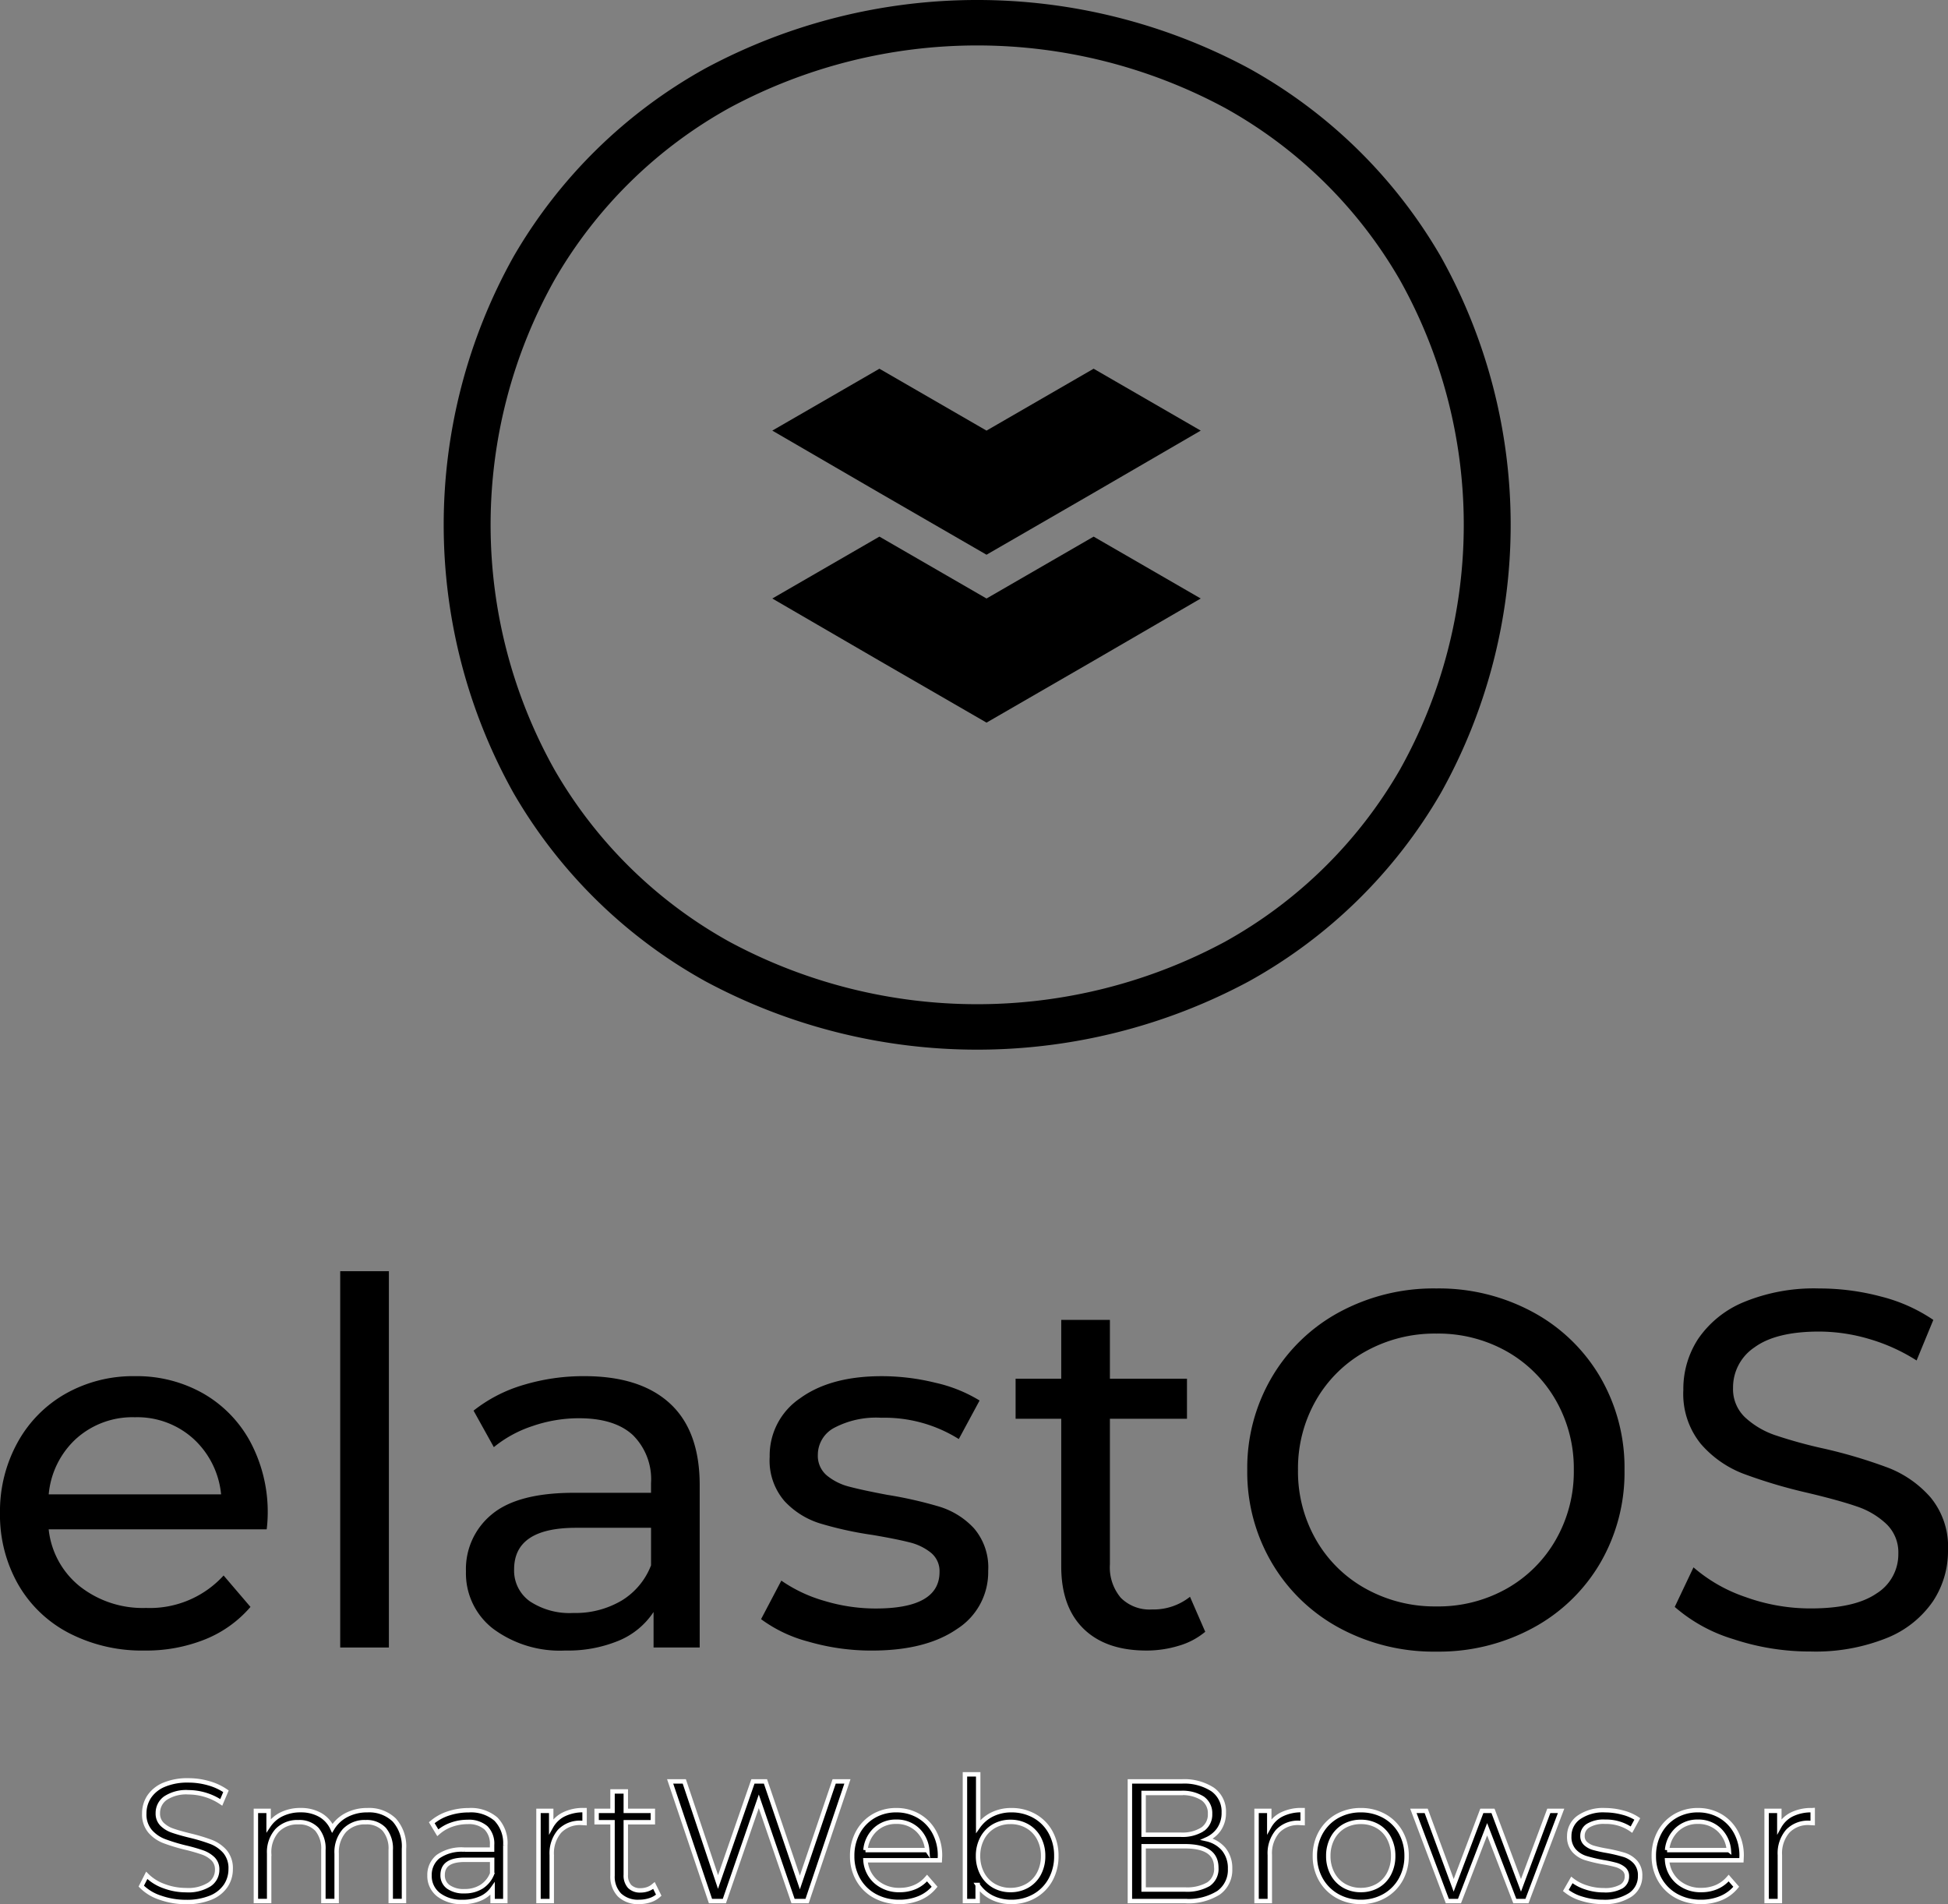 <svg xmlns="http://www.w3.org/2000/svg" width="220.362" height="215.37" viewBox="0 0 220.362 215.37">
    <rect x="0" y="0" width="220.362" height="215.37" fill="#808080" stroke="none"/>
    <defs>
        <style>
            .cls-2{stroke:#ffffff;stroke-width:.5px}
        </style>
    </defs>
    <g id="MAIN_LOGO_SPLASH" transform="translate(0 1)">
        <g id="Component_438_1">
            <g id="elastOS_LOGO_WHITE" transform="translate(51.192)">
                <g id="Layer_2">
                    <g id="Group_102">
                        <path id="Path_638" stroke="#000" stroke-miterlimit="10" stroke-width="2px" d="M2903.545 1462.335a55.9 55.9 0 0 1-21.326-20.913 61.184 61.184 0 0 1 0-59.68 55.931 55.931 0 0 1 21.326-20.913 63.979 63.979 0 0 1 60.506 0 55.965 55.965 0 0 1 21.326 20.913 61.184 61.184 0 0 1 0 59.68 55.931 55.931 0 0 1-21.326 20.913 63.981 63.981 0 0 1-60.506 0zm58.771-2.728a52.851 52.851 0 0 0 20.169-19.838 57.679 57.679 0 0 0 0-56.374 52.851 52.851 0 0 0-20.169-19.838 60.136 60.136 0 0 0-57.035 0 52.813 52.813 0 0 0-20.169 19.838 57.675 57.675 0 0 0 0 56.374 52.813 52.813 0 0 0 20.169 19.838 60.138 60.138 0 0 0 57.035 0z" transform="translate(-2874.449 -1353.225)"/>
                    </g>
                </g>
                <g id="Layer_12" transform="translate(36.173 40.711)">
                    <g id="Group_103">
                        <path id="Path_639" d="M3070.256 1693.236l12.116-7 12.116-7.037-12.116-7-12.116 7-12.116-7-12.116 7 12.116 7.037z" transform="translate(-3046.024 -1653.22)"/>
                        <path id="Path_640" d="M3070.256 1574.027l12.116-7 12.116-7.037-12.116-7-12.116 7-12.116-7-12.116 7 12.116 7.037z" transform="translate(-3046.024 -1553)"/>
                    </g>
                </g>
            </g>
            <g id="Component_437_1" transform="translate(0 142.77)">
                <path id="Path_2448" d="M-2329.967-4442.868l-3.04-3.556a11.275 11.275 0 0 1-8.776 3.671 11.51 11.51 0 0 1-7.485-2.437 9.546 9.546 0 0 1-3.527-6.453h24.663a15.859 15.859 0 0 0 .115-1.664 16.866 16.866 0 0 0-1.922-8.145 13.906 13.906 0 0 0-5.334-5.535 15.214 15.214 0 0 0-7.772-1.979 15.523 15.523 0 0 0-7.829 1.979 14.173 14.173 0 0 0-5.449 5.535 16.115 16.115 0 0 0-1.979 7.973 15.863 15.863 0 0 0 2.036 8.03 14.1 14.1 0 0 0 5.764 5.535 17.956 17.956 0 0 0 8.546 1.979 17.865 17.865 0 0 0 6.854-1.262 13.315 13.315 0 0 0 5.135-3.671zm-19.7-19.042a9.516 9.516 0 0 1 6.625-2.409 9.454 9.454 0 0 1 6.625 2.438 9.78 9.78 0 0 1 3.126 6.281h-19.5a9.711 9.711 0 0 1 3.122-6.31z" transform="translate(2358.301 4480.837)"/>
                <path id="Rectangle_733" d="M0 0H5.506V42.559H0z" transform="translate(38.486)"/>
                <path id="Path_2449" d="M-1960.252-4442.294v4.015h5.219v-18.354q0-6.137-3.355-9.234t-9.665-3.1a23.524 23.524 0 0 0-6.94 1 16.645 16.645 0 0 0-5.621 2.9l2.294 4.129a13.61 13.61 0 0 1 4.359-2.38 16.1 16.1 0 0 1 5.277-.889q4.014 0 6.08 1.893a7.02 7.02 0 0 1 2.065 5.449v1.09h-8.718q-6.366 0-9.292 2.438a7.985 7.985 0 0 0-2.925 6.453 7.91 7.91 0 0 0 3.069 6.481 12.66 12.66 0 0 0 8.173 2.466 15 15 0 0 0 6.051-1.118 8.705 8.705 0 0 0 3.929-3.239zm-3.614-1.291a10.224 10.224 0 0 1-5.449 1.4 8.125 8.125 0 0 1-4.933-1.319 4.254 4.254 0 0 1-1.778-3.613q0-4.7 7-4.7h8.489v4.245a8.043 8.043 0 0 1-3.328 3.988z" transform="translate(2034.184 4480.837)"/>
                <path id="Path_2450" d="M-1720.663-4440.373a7.6 7.6 0 0 0 3.527-6.567 6.792 6.792 0 0 0-1.606-4.818 8.871 8.871 0 0 0-3.871-2.437 46.545 46.545 0 0 0-5.936-1.348q-2.753-.516-4.273-.918a6.51 6.51 0 0 1-2.552-1.262 2.9 2.9 0 0 1-1.032-2.352 3.462 3.462 0 0 1 1.835-3.04 10.148 10.148 0 0 1 5.334-1.147 15.81 15.81 0 0 1 8.776 2.409l2.352-4.359a16.391 16.391 0 0 0-4.99-2.007 25.471 25.471 0 0 0-6.08-.746q-5.794 0-9.234 2.5a7.793 7.793 0 0 0-3.441 6.625 7.018 7.018 0 0 0 1.663 4.99 9.226 9.226 0 0 0 3.986 2.524 40.616 40.616 0 0 0 5.994 1.319q2.7.459 4.158.832a6.186 6.186 0 0 1 2.438 1.176 2.677 2.677 0 0 1 .975 2.18q0 4.129-7.227 4.13a20.069 20.069 0 0 1-5.793-.86 16.457 16.457 0 0 1-4.875-2.294l-2.294 4.359a15.728 15.728 0 0 0 5.391 2.552 25.48 25.48 0 0 0 7.17 1q6.077-.003 9.605-2.441z" transform="translate(1828.922 4480.837)"/>
                <path id="Path_2451" d="M-1517.261-4483.163a6.633 6.633 0 0 1-4.3 1.434 4.589 4.589 0 0 1-3.527-1.319 5.338 5.338 0 0 1-1.233-3.786v-16.461h8.718v-4.531h-8.718v-6.653h-5.506v6.653h-5.162v4.531h5.162v16.691q0 4.589 2.524 7.055t7.112 2.466a12.473 12.473 0 0 0 3.671-.544 8.217 8.217 0 0 0 2.983-1.578z" transform="translate(1651.876 4519.985)"/>
                <path id="Path_2452" d="M-1317.315-4537.235a22.327 22.327 0 0 0-10.9-2.667 22.441 22.441 0 0 0-10.955 2.667 19.712 19.712 0 0 0-7.657 7.37 20.226 20.226 0 0 0-2.782 10.5 20.22 20.22 0 0 0 2.782 10.5 19.7 19.7 0 0 0 7.657 7.37 22.441 22.441 0 0 0 10.955 2.667 22.327 22.327 0 0 0 10.9-2.667 19.571 19.571 0 0 0 7.628-7.341 20.348 20.348 0 0 0 2.753-10.525 20.351 20.351 0 0 0-2.753-10.525 19.578 19.578 0 0 0-7.628-7.349zm2.61 25.753a14.729 14.729 0 0 1-5.564 5.535 15.769 15.769 0 0 1-7.944 2.007 16.083 16.083 0 0 1-8-2.007 14.6 14.6 0 0 1-5.621-5.535 15.483 15.483 0 0 1-2.036-7.886 15.486 15.486 0 0 1 2.036-7.887 14.614 14.614 0 0 1 5.621-5.535 16.093 16.093 0 0 1 8-2.007 15.779 15.779 0 0 1 7.944 2.007 14.74 14.74 0 0 1 5.564 5.535 15.5 15.5 0 0 1 2.036 7.887 15.493 15.493 0 0 1-2.037 7.886z" transform="translate(1490.702 4541.852)"/>
                <path id="Path_2453" d="M-975-4516.271a12.264 12.264 0 0 0-4.732-3.327 56.249 56.249 0 0 0-7.284-2.18 53.074 53.074 0 0 1-5.535-1.52 9.541 9.541 0 0 1-3.413-2.007 4.389 4.389 0 0 1-1.377-3.355 5.446 5.446 0 0 1 2.438-4.588q2.437-1.778 7.313-1.778a20.136 20.136 0 0 1 5.621.832 20.8 20.8 0 0 1 5.391 2.438l1.893-4.588a18.624 18.624 0 0 0-5.908-2.639 27.066 27.066 0 0 0-7-.917 20.824 20.824 0 0 0-8.546 1.548 11.621 11.621 0 0 0-5.133 4.13 10.334 10.334 0 0 0-1.692 5.793 8.96 8.96 0 0 0 1.979 6.108 12.078 12.078 0 0 0 4.761 3.355 57.523 57.523 0 0 0 7.313 2.18q3.613.86 5.592 1.548a9.018 9.018 0 0 1 3.327 1.979 4.438 4.438 0 0 1 1.348 3.355 5.215 5.215 0 0 1-2.466 4.5q-2.467 1.693-7.456 1.692a21.6 21.6 0 0 1-7.37-1.291 17.568 17.568 0 0 1-5.879-3.355l-2.122 4.474a17.952 17.952 0 0 0 6.625 3.643 27.47 27.47 0 0 0 8.747 1.4 21.6 21.6 0 0 0 8.6-1.52 11.523 11.523 0 0 0 5.219-4.13 10.25 10.25 0 0 0 1.721-5.764 8.761 8.761 0 0 0-1.975-6.016z" transform="translate(1193.387 4541.852)"/>
            </g>
        </g>
        <g id="Group_13014" transform="translate(418.707 3855.736)">
            <path id="Path_21623" d="M-394.821-3644.122a20.142 20.142 0 0 0-2.39-.72c-.821-.2-1.485-.391-1.974-.562a3.148 3.148 0 0 1-1.2-.73 1.687 1.687 0 0 1-.468-1.242 2.05 2.05 0 0 1 .862-1.7 4.285 4.285 0 0 1 2.608-.665 6.68 6.68 0 0 1 1.856.275 6.558 6.558 0 0 1 1.78.823l.069.046.533-1.257-.046-.032a6.556 6.556 0 0 0-1.924-.88 8.213 8.213 0 0 0-2.267-.318 6.835 6.835 0 0 0-2.783.5 3.754 3.754 0 0 0-1.675 1.355 3.423 3.423 0 0 0-.547 1.884 2.951 2.951 0 0 0 .658 2.016 4.041 4.041 0 0 0 1.567 1.1 20.82 20.82 0 0 0 2.42.739 19.437 19.437 0 0 1 1.963.562 3.244 3.244 0 0 1 1.171.721 1.655 1.655 0 0 1 .467 1.232 1.976 1.976 0 0 1-.871 1.656 4.5 4.5 0 0 1-2.657.647 7.021 7.021 0 0 1-2.463-.445 5.258 5.258 0 0 1-1.908-1.161l-.067-.067-.62 1.219.034.035a5.348 5.348 0 0 0 2.141 1.28 8.711 8.711 0 0 0 2.883.482 7.1 7.1 0 0 0 2.8-.494 3.75 3.75 0 0 0 1.7-1.345 3.381 3.381 0 0 0 .556-1.884 2.913 2.913 0 0 0-.648-1.987 4 4 0 0 0-1.56-1.083z" class="cls-2" transform="translate(0 -4.294)"/>
            <path id="Path_21624" d="M-296.288-3626.718a5.013 5.013 0 0 0-2.415.573 4.013 4.013 0 0 0-1.557 1.469 3.346 3.346 0 0 0-1.36-1.5 4.392 4.392 0 0 0-2.225-.545 4.791 4.791 0 0 0-2.232.505 3.717 3.717 0 0 0-1.391 1.237v-1.665h-1.439v10.2h1.5v-5.349a3.69 3.69 0 0 1 .89-2.621 3.16 3.16 0 0 1 2.408-.944 2.723 2.723 0 0 1 2.1.8 3.366 3.366 0 0 1 .737 2.344v5.77h1.5v-5.349a3.715 3.715 0 0 1 .881-2.622 3.152 3.152 0 0 1 2.417-.944 2.7 2.7 0 0 1 2.082.8 3.367 3.367 0 0 1 .737 2.344v5.77h1.5v-5.9a4.467 4.467 0 0 0-1.1-3.263 4.084 4.084 0 0 0-3.033-1.11z" class="cls-2" transform="translate(-80.853 -25.29)"/>
            <path id="Path_21625" d="M-159.245-3625.714a4.345 4.345 0 0 0-3.07-1 7.255 7.255 0 0 0-2.279.357 5.527 5.527 0 0 0-1.86 1.018l-.045.038.685 1.135.062-.054a4.58 4.58 0 0 1 1.489-.857 5.352 5.352 0 0 1 1.813-.312 2.951 2.951 0 0 1 2.076.66 2.526 2.526 0 0 1 .7 1.929v.543h-3.126a4.625 4.625 0 0 0-3 .8 2.65 2.65 0 0 0-.952 2.119 2.672 2.672 0 0 0 1.02 2.177 4.224 4.224 0 0 0 2.722.819 4.812 4.812 0 0 0 2.145-.447 3.245 3.245 0 0 0 1.249-1.05v1.4h1.439v-6.306a3.89 3.89 0 0 0-1.068-2.969zm-.422 4.606v1.563a3.085 3.085 0 0 1-1.193 1.476 3.53 3.53 0 0 1-1.933.515 3 3 0 0 1-1.833-.493 1.586 1.586 0 0 1-.642-1.332c0-1.164.822-1.729 2.514-1.729z" class="cls-2" transform="translate(-203.367 -25.29)"/>
            <path id="Path_21626" d="M-74.838-3626.193a3.335 3.335 0 0 0-1.323 1.307v-1.756H-77.6v10.2h1.5v-5.2a3.837 3.837 0 0 1 .881-2.689 3.158 3.158 0 0 1 2.432-.954l.4.023v-1.462h-.069a4.929 4.929 0 0 0-2.382.531z" class="cls-2" transform="translate(-280.192 -25.29)"/>
            <path id="Path_21627" d="M-23.57-3631.391a1.964 1.964 0 0 1-.656.37 2.446 2.446 0 0 1-.791.13 1.647 1.647 0 0 1-1.241-.447 1.844 1.844 0 0 1-.43-1.32v-5.938h3.061v-1.286h-3.061v-2.2h-1.5v2.2h-1.8v1.286h1.8v6.014a3 3 0 0 0 .786 2.211 3.029 3.029 0 0 0 2.23.785 3.9 3.9 0 0 0 1.2-.185 2.651 2.651 0 0 0 .972-.54l.039-.035-.541-1.1z" class="cls-2" transform="translate(-321.228 -12.049)"/>
            <path id="Path_21628" d="M44.846-3638.822l-3.891-11.429h-1.419l-3.948 11.372-3.816-11.372h-1.6l4.562 13.53h1.572L40.2-3648l3.857 11.231.016.046h1.591l4.562-13.53h-1.5z" class="cls-2" transform="translate(-373.07 -5.01)"/>
            <path id="Path_21629" d="M186.7-3626.058a4.954 4.954 0 0 0-2.541-.66 5.005 5.005 0 0 0-2.55.66 4.731 4.731 0 0 0-1.786 1.844 5.485 5.485 0 0 0-.649 2.673 5.3 5.3 0 0 0 .679 2.675 4.843 4.843 0 0 0 1.892 1.853 5.677 5.677 0 0 0 2.779.669 5.752 5.752 0 0 0 2.236-.426 4.4 4.4 0 0 0 1.7-1.244l.038-.045-.856-.984-.052.059a3.711 3.711 0 0 1-1.334.967 4.3 4.3 0 0 1-1.695.329 3.951 3.951 0 0 1-2.709-.949 3.528 3.528 0 0 1-1.176-2.414h8.409l.022-.49a5.537 5.537 0 0 0-.64-2.682 4.7 4.7 0 0 0-1.767-1.835zm.96 3.855h-6.983a3.573 3.573 0 0 1 1.09-2.3 3.37 3.37 0 0 1 2.392-.909 3.4 3.4 0 0 1 2.411.909 3.576 3.576 0 0 1 1.092 2.303z" class="cls-2" transform="translate(-501.48 -25.29)"/>
            <path id="Path_21630" d="M279.354-3651.358a5.26 5.26 0 0 0-2.6-.65 4.852 4.852 0 0 0-2.241.515 4.24 4.24 0 0 0-1.516 1.32v-5.89h-1.5v14.333h1.439v-1.822a4.193 4.193 0 0 0 1.515 1.374 4.829 4.829 0 0 0 2.3.544 5.2 5.2 0 0 0 2.6-.66 4.733 4.733 0 0 0 1.825-1.844 5.462 5.462 0 0 0 .659-2.693 5.464 5.464 0 0 0-.659-2.693 4.677 4.677 0 0 0-1.822-1.834zm-2.693.675a3.76 3.76 0 0 1 1.879.479 3.4 3.4 0 0 1 1.322 1.36 4.176 4.176 0 0 1 .479 2.014 4.174 4.174 0 0 1-.479 2.014 3.392 3.392 0 0 1-1.322 1.36 3.759 3.759 0 0 1-1.879.479 3.745 3.745 0 0 1-1.888-.479 3.408 3.408 0 0 1-1.313-1.36 4.172 4.172 0 0 1-.48-2.014 4.176 4.176 0 0 1 .48-2.014 3.414 3.414 0 0 1 1.313-1.36 3.746 3.746 0 0 1 1.888-.48z" class="cls-2" transform="translate(-581.048)"/>
            <path id="Path_21631" d="M415.191-3643.714a3.3 3.3 0 0 0 1.34-1.1 3.271 3.271 0 0 0 .558-1.924 3.042 3.042 0 0 0-1.262-2.6 5.9 5.9 0 0 0-3.513-.912h-5.847v13.53h6.233a6.44 6.44 0 0 0 3.8-.941 3.16 3.16 0 0 0 1.3-2.706 3.366 3.366 0 0 0-.734-2.235 3.543 3.543 0 0 0-1.875-1.112zm-.507-1.119a4.257 4.257 0 0 1-2.466.609h-4.2v-4.721h4.2a4.262 4.262 0 0 1 2.466.609 2.018 2.018 0 0 1 .851 1.751 2.018 2.018 0 0 1-.852 1.752zm-6.663 1.914h4.656c2.4 0 3.566.8 3.566 2.437a2.079 2.079 0 0 1-.888 1.856 4.879 4.879 0 0 1-2.678.6h-4.657z" class="cls-2" transform="translate(-697.358 -5.011)"/>
            <path id="Path_21632" d="M512.908-3626.193a3.335 3.335 0 0 0-1.323 1.307v-1.756h-1.439v10.2h1.5v-5.2a3.837 3.837 0 0 1 .881-2.689 3.158 3.158 0 0 1 2.432-.954l.4.023v-1.462h-.069a4.929 4.929 0 0 0-2.382.531z" class="cls-2" transform="translate(-786.709 -25.29)"/>
            <path id="Path_21633" d="M565.755-3626.059a5.387 5.387 0 0 0-2.654-.659 5.384 5.384 0 0 0-2.655.659 4.838 4.838 0 0 0-1.863 1.843 5.3 5.3 0 0 0-.679 2.675 5.3 5.3 0 0 0 .679 2.675 4.9 4.9 0 0 0 1.863 1.853 5.322 5.322 0 0 0 2.655.669 5.323 5.323 0 0 0 2.655-.669 4.836 4.836 0 0 0 1.853-1.853 5.359 5.359 0 0 0 .669-2.674 5.361 5.361 0 0 0-.669-2.674 4.769 4.769 0 0 0-1.854-1.845zm-2.654 8.371a3.744 3.744 0 0 1-1.888-.479 3.411 3.411 0 0 1-1.313-1.36 4.173 4.173 0 0 1-.48-2.014 4.174 4.174 0 0 1 .48-2.014 3.414 3.414 0 0 1 1.313-1.36 3.745 3.745 0 0 1 1.888-.479 3.747 3.747 0 0 1 1.888.479 3.353 3.353 0 0 1 1.3 1.36 4.244 4.244 0 0 1 .47 2.014 4.244 4.244 0 0 1-.47 2.015 3.349 3.349 0 0 1-1.3 1.36 3.746 3.746 0 0 1-1.889.478z" class="cls-2" transform="translate(-827.867 -25.29)"/>
            <path id="Path_21634" d="M650.693-3617.74l-3.149-8.379-.017-.044h-1.263l-3.185 8.423-3.093-8.378-.017-.045h-1.449l3.84 10.2h1.377l3.128-8.122 3.111 8.078.017.044h1.377l3.859-10.2h-1.389z" class="cls-2" transform="translate(-897.343 -25.768)"/>
            <path id="Path_21635" d="M769.919-3621.664a17.892 17.892 0 0 0-1.941-.461 14.951 14.951 0 0 1-1.523-.333 2.233 2.233 0 0 1-.9-.491 1.114 1.114 0 0 1-.351-.868 1.33 1.33 0 0 1 .63-1.148 3.392 3.392 0 0 1 1.922-.447 5.036 5.036 0 0 1 2.926.849l.063.044.66-1.213-.053-.035a5.462 5.462 0 0 0-1.628-.688 7.7 7.7 0 0 0-1.969-.261 4.812 4.812 0 0 0-2.969.818 2.565 2.565 0 0 0-1.079 2.121 2.337 2.337 0 0 0 .544 1.635 2.974 2.974 0 0 0 1.3.832 17.009 17.009 0 0 0 1.98.471 13.123 13.123 0 0 1 1.465.314 2.361 2.361 0 0 1 .892.464 1.031 1.031 0 0 1 .34.818 1.293 1.293 0 0 1-.629 1.157 3.754 3.754 0 0 1-2 .419 6.269 6.269 0 0 1-1.968-.312 5.115 5.115 0 0 1-1.567-.8l-.063-.05-.68 1.191.044.037a5.122 5.122 0 0 0 1.774.9 7.821 7.821 0 0 0 2.364.357 5.321 5.321 0 0 0 3.091-.787 2.51 2.51 0 0 0 1.129-2.151 2.235 2.235 0 0 0-.535-1.578 2.921 2.921 0 0 0-1.269-.804z" class="cls-2" transform="translate(-1004.897 -25.29)"/>
            <path id="Path_21636" d="M842.836-3626.058a4.955 4.955 0 0 0-2.541-.66 5.005 5.005 0 0 0-2.55.66 4.729 4.729 0 0 0-1.786 1.844 5.486 5.486 0 0 0-.649 2.673 5.3 5.3 0 0 0 .679 2.675 4.845 4.845 0 0 0 1.892 1.853 5.678 5.678 0 0 0 2.779.669 5.752 5.752 0 0 0 2.236-.426 4.392 4.392 0 0 0 1.7-1.244l.038-.045-.856-.984-.052.059a3.709 3.709 0 0 1-1.334.967 4.3 4.3 0 0 1-1.695.329 3.952 3.952 0 0 1-2.709-.949 3.527 3.527 0 0 1-1.176-2.414h8.409l.022-.49a5.535 5.535 0 0 0-.64-2.682 4.7 4.7 0 0 0-1.767-1.835zm.96 3.855h-6.984a3.574 3.574 0 0 1 1.09-2.3 3.37 3.37 0 0 1 2.392-.909 3.4 3.4 0 0 1 2.411.909 3.576 3.576 0 0 1 1.095 2.303z" class="cls-2" transform="translate(-1066.934 -25.29)"/>
            <path id="Path_21637" d="M932.775-3626.718a4.929 4.929 0 0 0-2.376.525 3.333 3.333 0 0 0-1.323 1.307v-1.756h-1.439v10.2h1.5v-5.2a3.836 3.836 0 0 1 .881-2.689 3.158 3.158 0 0 1 2.432-.954l.4.023v-1.462z" class="cls-2" transform="translate(-1146.501 -25.29)"/>
        </g>
    </g>
</svg>
